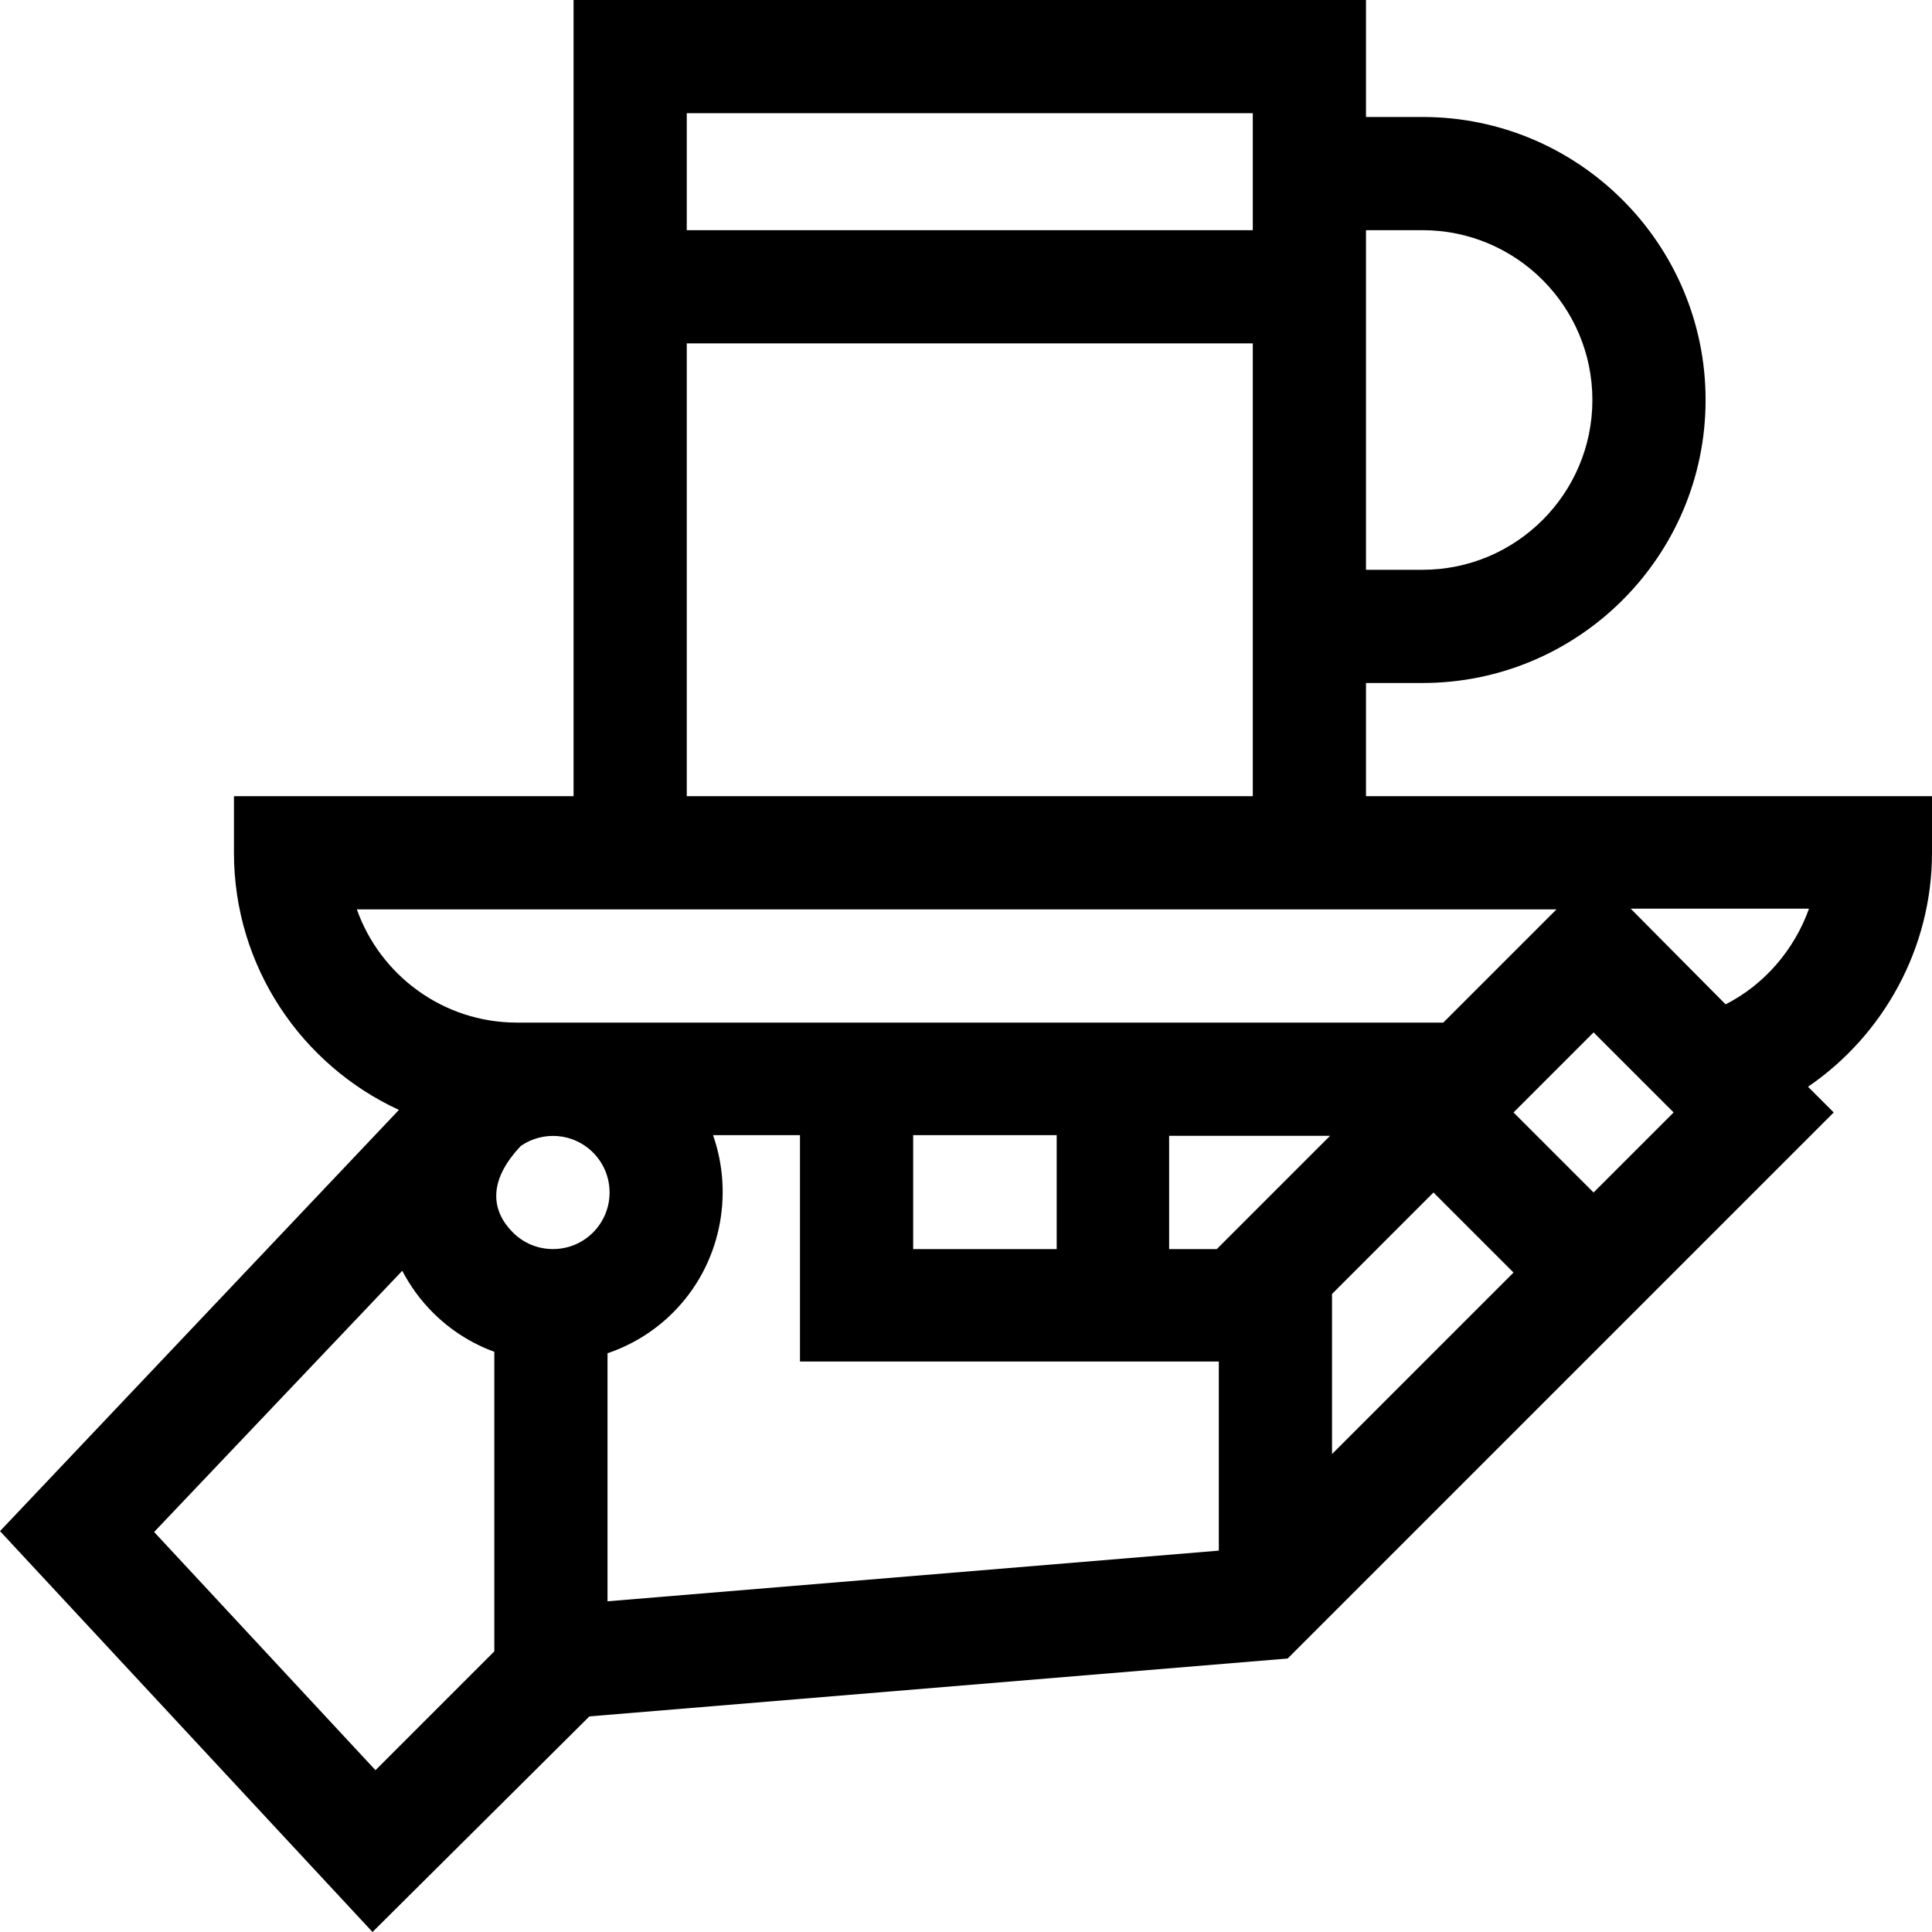 <?xml version="1.0" encoding="iso-8859-1"?>
<!-- Generator: Adobe Illustrator 19.0.0, SVG Export Plug-In . SVG Version: 6.00 Build 0)  -->
<svg xmlns="http://www.w3.org/2000/svg" xmlns:xlink="http://www.w3.org/1999/xlink" version="1.1" id="Layer_1" x="0px" y="0px" viewBox="0 0 512 512" style="enable-background:new 0 0 512 512;" xml:space="preserve" width="512" height="512">
<path id="_x3C_Group_x3E__4_" d="M362,211v-30h15c41.355,0,75-33.645,75-75s-33.645-75-75-75h-15V0H152v211H62v15  c0,30.193,17.943,56.257,43.718,68.138L0,405.765L98.719,512l57.479-57.139l185.043-15.337l144.711-144.712l-6.809-6.809  C499.211,274.278,512,251.181,512,226v-15H362z M377,61c24.813,0,45,20.187,45,45s-20.187,45-45,45h-15V61H377z M332,30v31H182V30  H332z M182,91h150v120H182V91z M94.57,241h317.915l-30,30H137C117.443,271,100.761,258.461,94.57,241z M322.463,331.022h-12.63V301  h42.652L322.463,331.022z M280.033,300.828v30.194H242v-30.194H280.033z M138.04,303.673c5.793-4.003,13.867-3.495,19.108,1.746  c5.863,5.864,5.863,15.35,0,21.213c-5.849,5.848-15.363,5.85-21.214,0C130.367,321.066,129.013,313.175,138.04,303.673z   M161,358.625c6.348-2.143,12.311-5.731,17.36-10.781c12.639-12.638,16.171-31.185,10.602-47.016H212v59.994h111v50.111L161,424.36  V358.625z M353,342.911l26.886-26.886l21.213,21.213L353,385.337V342.911z M40.844,405.991l65.761-69.227  c2.069,3.991,4.771,7.737,8.116,11.081c4.761,4.762,10.337,8.22,16.279,10.397v79.39l-31.49,31.49L40.844,405.991z M422.312,316.025  l-21.213-21.213l21.213-21.213l21.213,21.213L422.312,316.025z M457.303,266.163L432.14,240.8h47.263  C475.55,251.613,467.644,260.91,457.303,266.163z"/>















</svg>
